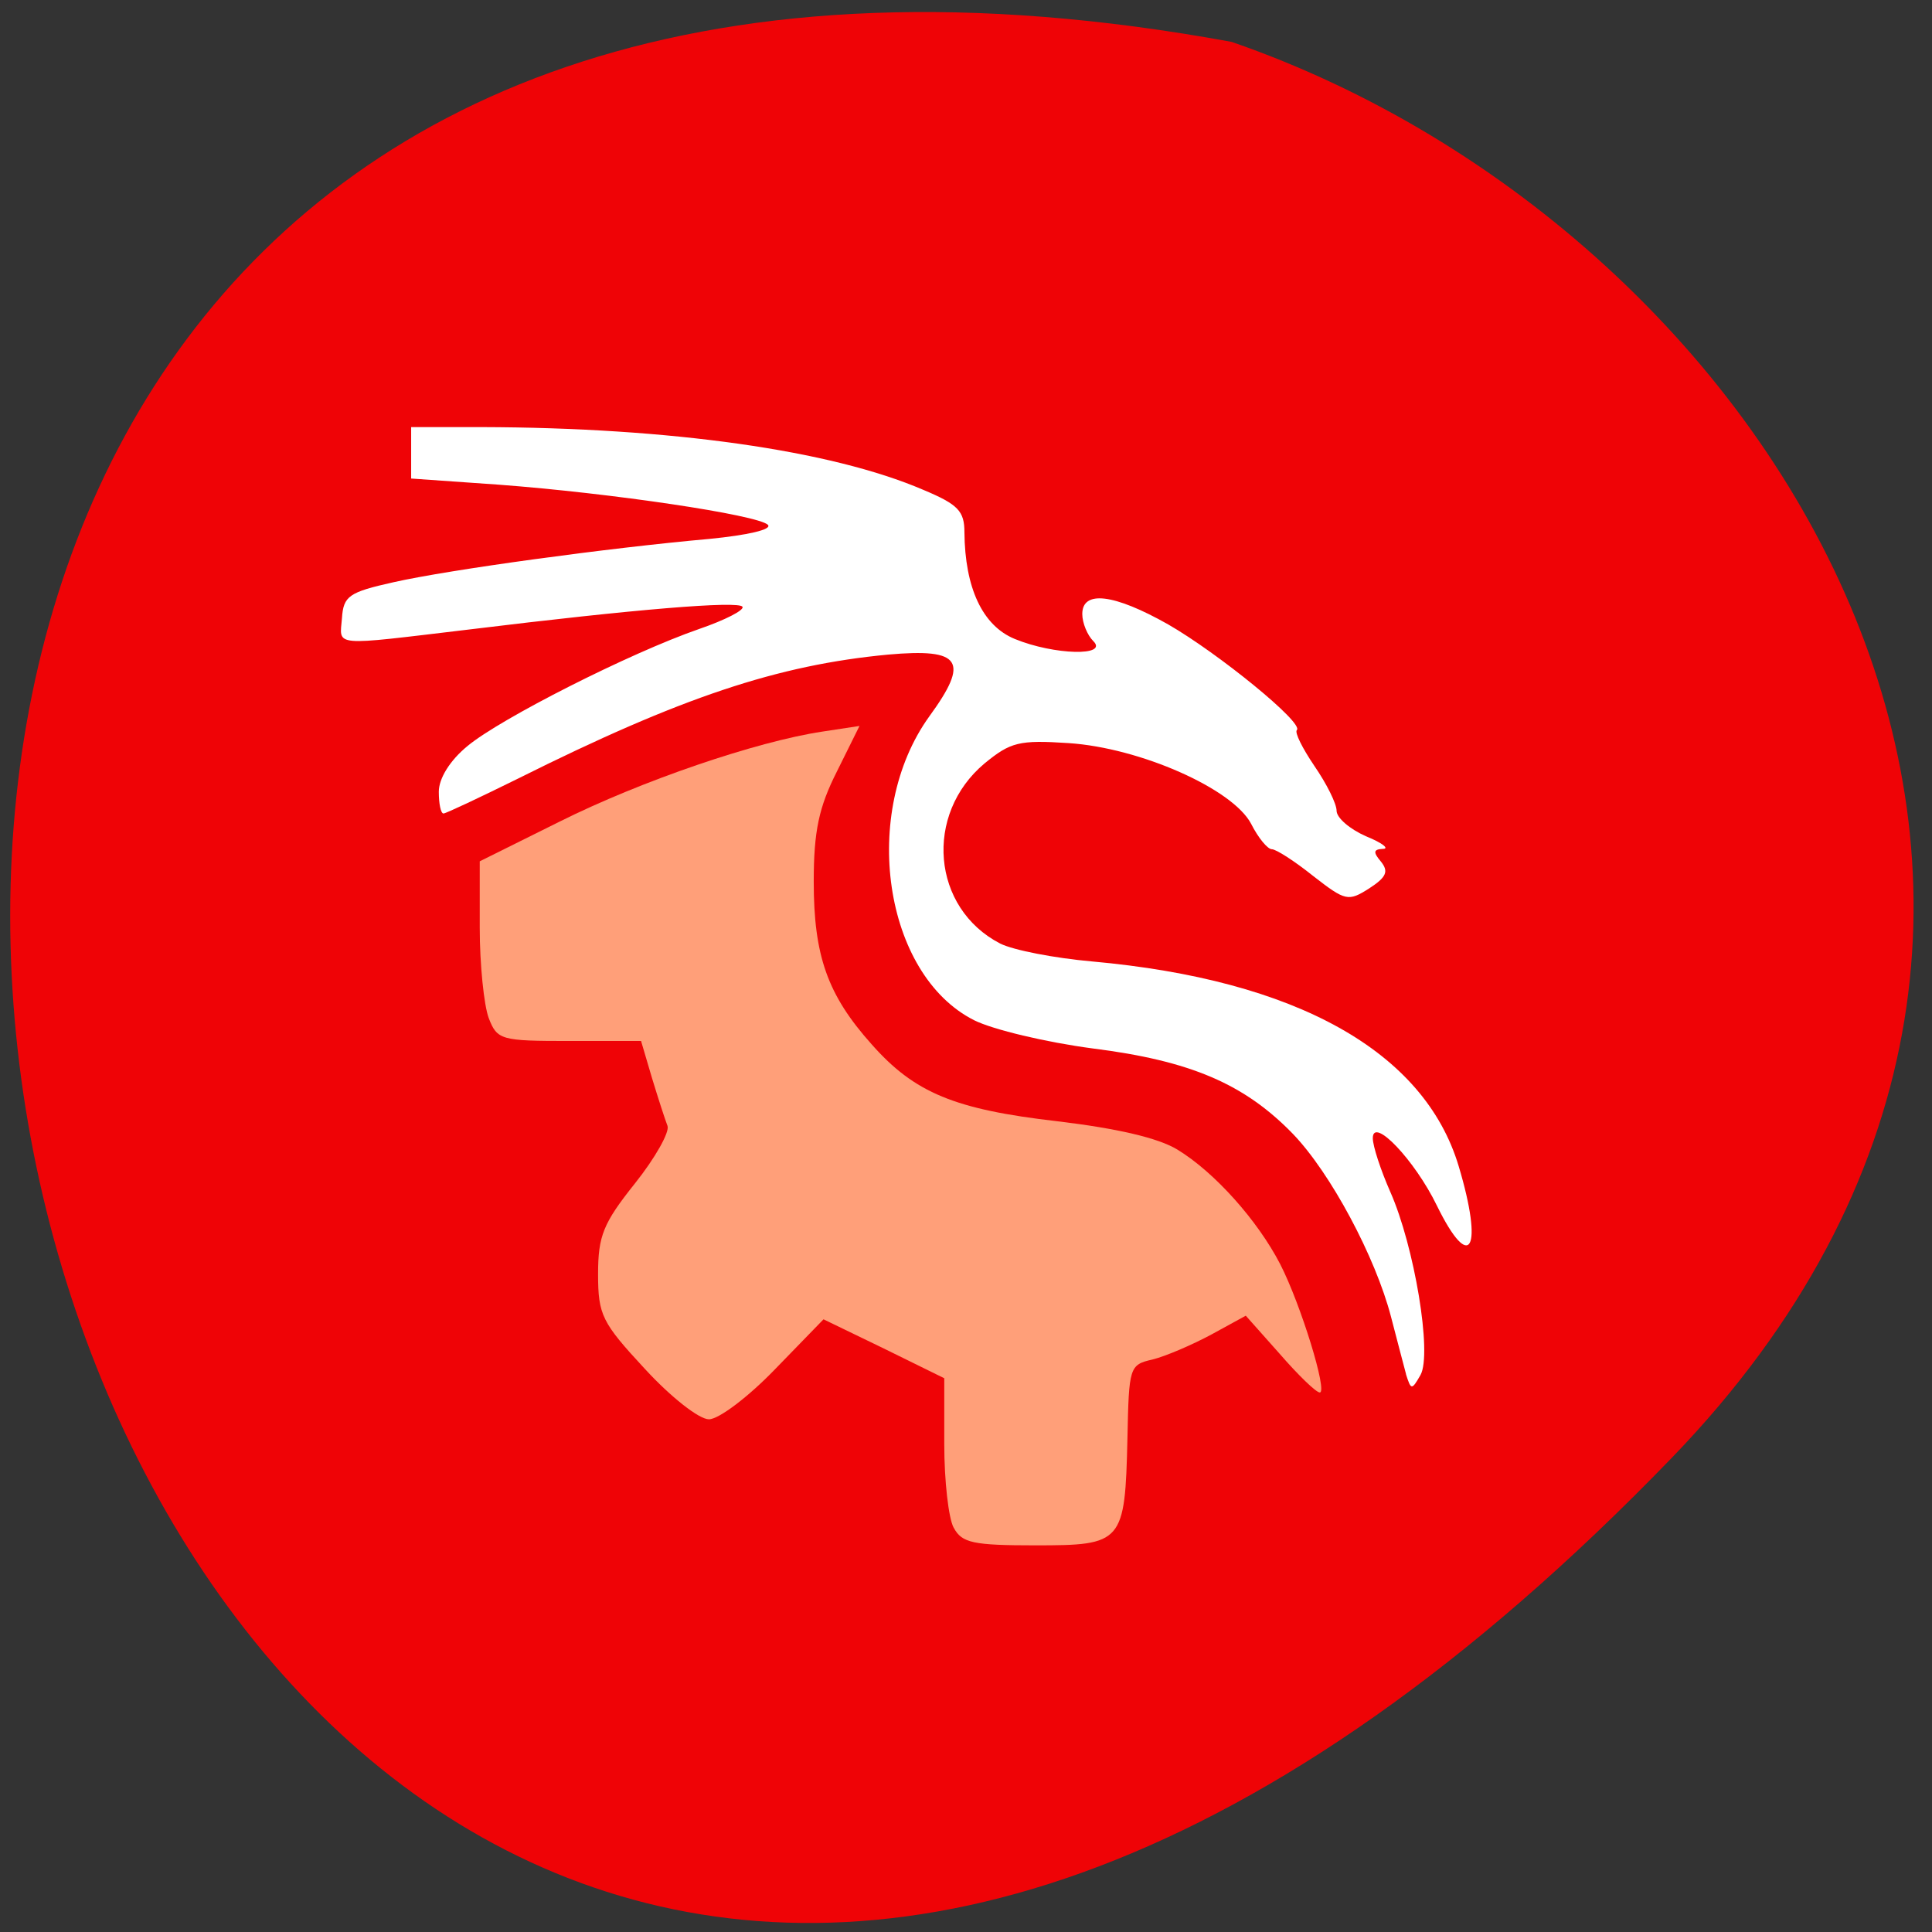 <svg xmlns="http://www.w3.org/2000/svg" viewBox="0 0 16 16"><rect x="0" y="0" width="16" height="16" fill="#333333" stroke="none"/><path d="m 13.848 12.07 c -13.523 14.01 -20.996 -14.91 -3.648 -11.723 c 4.559 1.574 7.992 7.223 3.648 11.723" fill="#ef0306"/><path d="m 7.898 12.652 c -0.043 -0.078 -0.078 -0.391 -0.078 -0.691 v -0.547 l -0.5 -0.246 l -0.5 -0.242 l -0.402 0.414 c -0.219 0.227 -0.465 0.414 -0.547 0.414 c -0.082 0 -0.316 -0.184 -0.531 -0.418 c -0.355 -0.383 -0.387 -0.445 -0.387 -0.785 c 0 -0.316 0.043 -0.422 0.305 -0.75 c 0.168 -0.211 0.289 -0.426 0.27 -0.477 c -0.02 -0.051 -0.078 -0.23 -0.129 -0.398 l -0.09 -0.305 h -0.594 c -0.566 0 -0.598 -0.008 -0.668 -0.191 c -0.039 -0.105 -0.074 -0.441 -0.074 -0.746 v -0.551 l 0.66 -0.328 c 0.68 -0.34 1.633 -0.664 2.176 -0.746 l 0.309 -0.047 l -0.188 0.379 c -0.148 0.293 -0.191 0.492 -0.191 0.91 c 0 0.613 0.113 0.938 0.48 1.348 c 0.355 0.402 0.688 0.539 1.539 0.637 c 0.492 0.059 0.832 0.137 0.992 0.234 c 0.309 0.188 0.664 0.586 0.852 0.949 c 0.172 0.336 0.395 1.063 0.328 1.063 c -0.031 0 -0.18 -0.145 -0.332 -0.32 l -0.281 -0.316 l -0.285 0.156 c -0.16 0.086 -0.379 0.18 -0.488 0.207 c -0.191 0.043 -0.195 0.063 -0.207 0.652 c -0.02 0.867 -0.039 0.887 -0.762 0.887 c -0.516 0 -0.609 -0.02 -0.676 -0.145" fill="#ff9f79"/><path d="m 11.645 11.383 c -0.02 -0.078 -0.078 -0.293 -0.125 -0.477 c -0.129 -0.496 -0.5 -1.191 -0.813 -1.516 c -0.402 -0.414 -0.848 -0.605 -1.656 -0.707 c -0.387 -0.051 -0.828 -0.156 -0.984 -0.234 c -0.75 -0.379 -0.945 -1.719 -0.371 -2.516 c 0.336 -0.461 0.266 -0.566 -0.34 -0.512 c -0.914 0.086 -1.715 0.352 -3.066 1.027 c -0.316 0.156 -0.598 0.289 -0.617 0.289 c -0.023 0 -0.039 -0.082 -0.039 -0.18 c 0 -0.109 0.09 -0.258 0.238 -0.379 c 0.273 -0.227 1.344 -0.77 1.918 -0.969 c 0.215 -0.074 0.375 -0.156 0.359 -0.184 c -0.031 -0.051 -0.891 0.02 -2.262 0.188 c -1.152 0.137 -1.074 0.145 -1.055 -0.094 c 0.012 -0.184 0.059 -0.215 0.426 -0.297 c 0.465 -0.105 1.785 -0.285 2.617 -0.359 c 0.316 -0.031 0.523 -0.078 0.484 -0.117 c -0.086 -0.082 -1.293 -0.262 -2.227 -0.332 l -0.727 -0.051 v -0.426 h 0.582 c 1.566 0.004 2.895 0.191 3.66 0.52 c 0.289 0.121 0.34 0.176 0.34 0.352 c 0.004 0.457 0.148 0.773 0.418 0.883 c 0.324 0.133 0.781 0.145 0.648 0.016 c -0.047 -0.047 -0.09 -0.148 -0.09 -0.223 c 0 -0.199 0.262 -0.168 0.711 0.086 c 0.414 0.238 1.125 0.816 1.066 0.875 c -0.02 0.02 0.047 0.152 0.145 0.297 c 0.102 0.148 0.184 0.313 0.184 0.371 c 0 0.059 0.109 0.152 0.242 0.211 c 0.137 0.055 0.199 0.105 0.141 0.105 c -0.078 0.004 -0.082 0.027 -0.016 0.105 c 0.066 0.082 0.047 0.129 -0.098 0.223 c -0.172 0.109 -0.195 0.105 -0.461 -0.102 c -0.156 -0.125 -0.309 -0.223 -0.344 -0.223 c -0.035 0 -0.113 -0.094 -0.172 -0.211 c -0.152 -0.289 -0.918 -0.629 -1.512 -0.668 c -0.41 -0.027 -0.48 -0.008 -0.695 0.168 c -0.504 0.422 -0.438 1.199 0.129 1.492 c 0.109 0.055 0.453 0.121 0.758 0.148 c 1.695 0.152 2.754 0.746 3.039 1.695 c 0.207 0.691 0.098 0.895 -0.18 0.328 c -0.184 -0.379 -0.531 -0.742 -0.531 -0.559 c 0 0.066 0.066 0.266 0.145 0.445 c 0.199 0.449 0.348 1.34 0.25 1.516 c -0.074 0.129 -0.078 0.125 -0.121 -0.008" fill="#fff"/></svg>